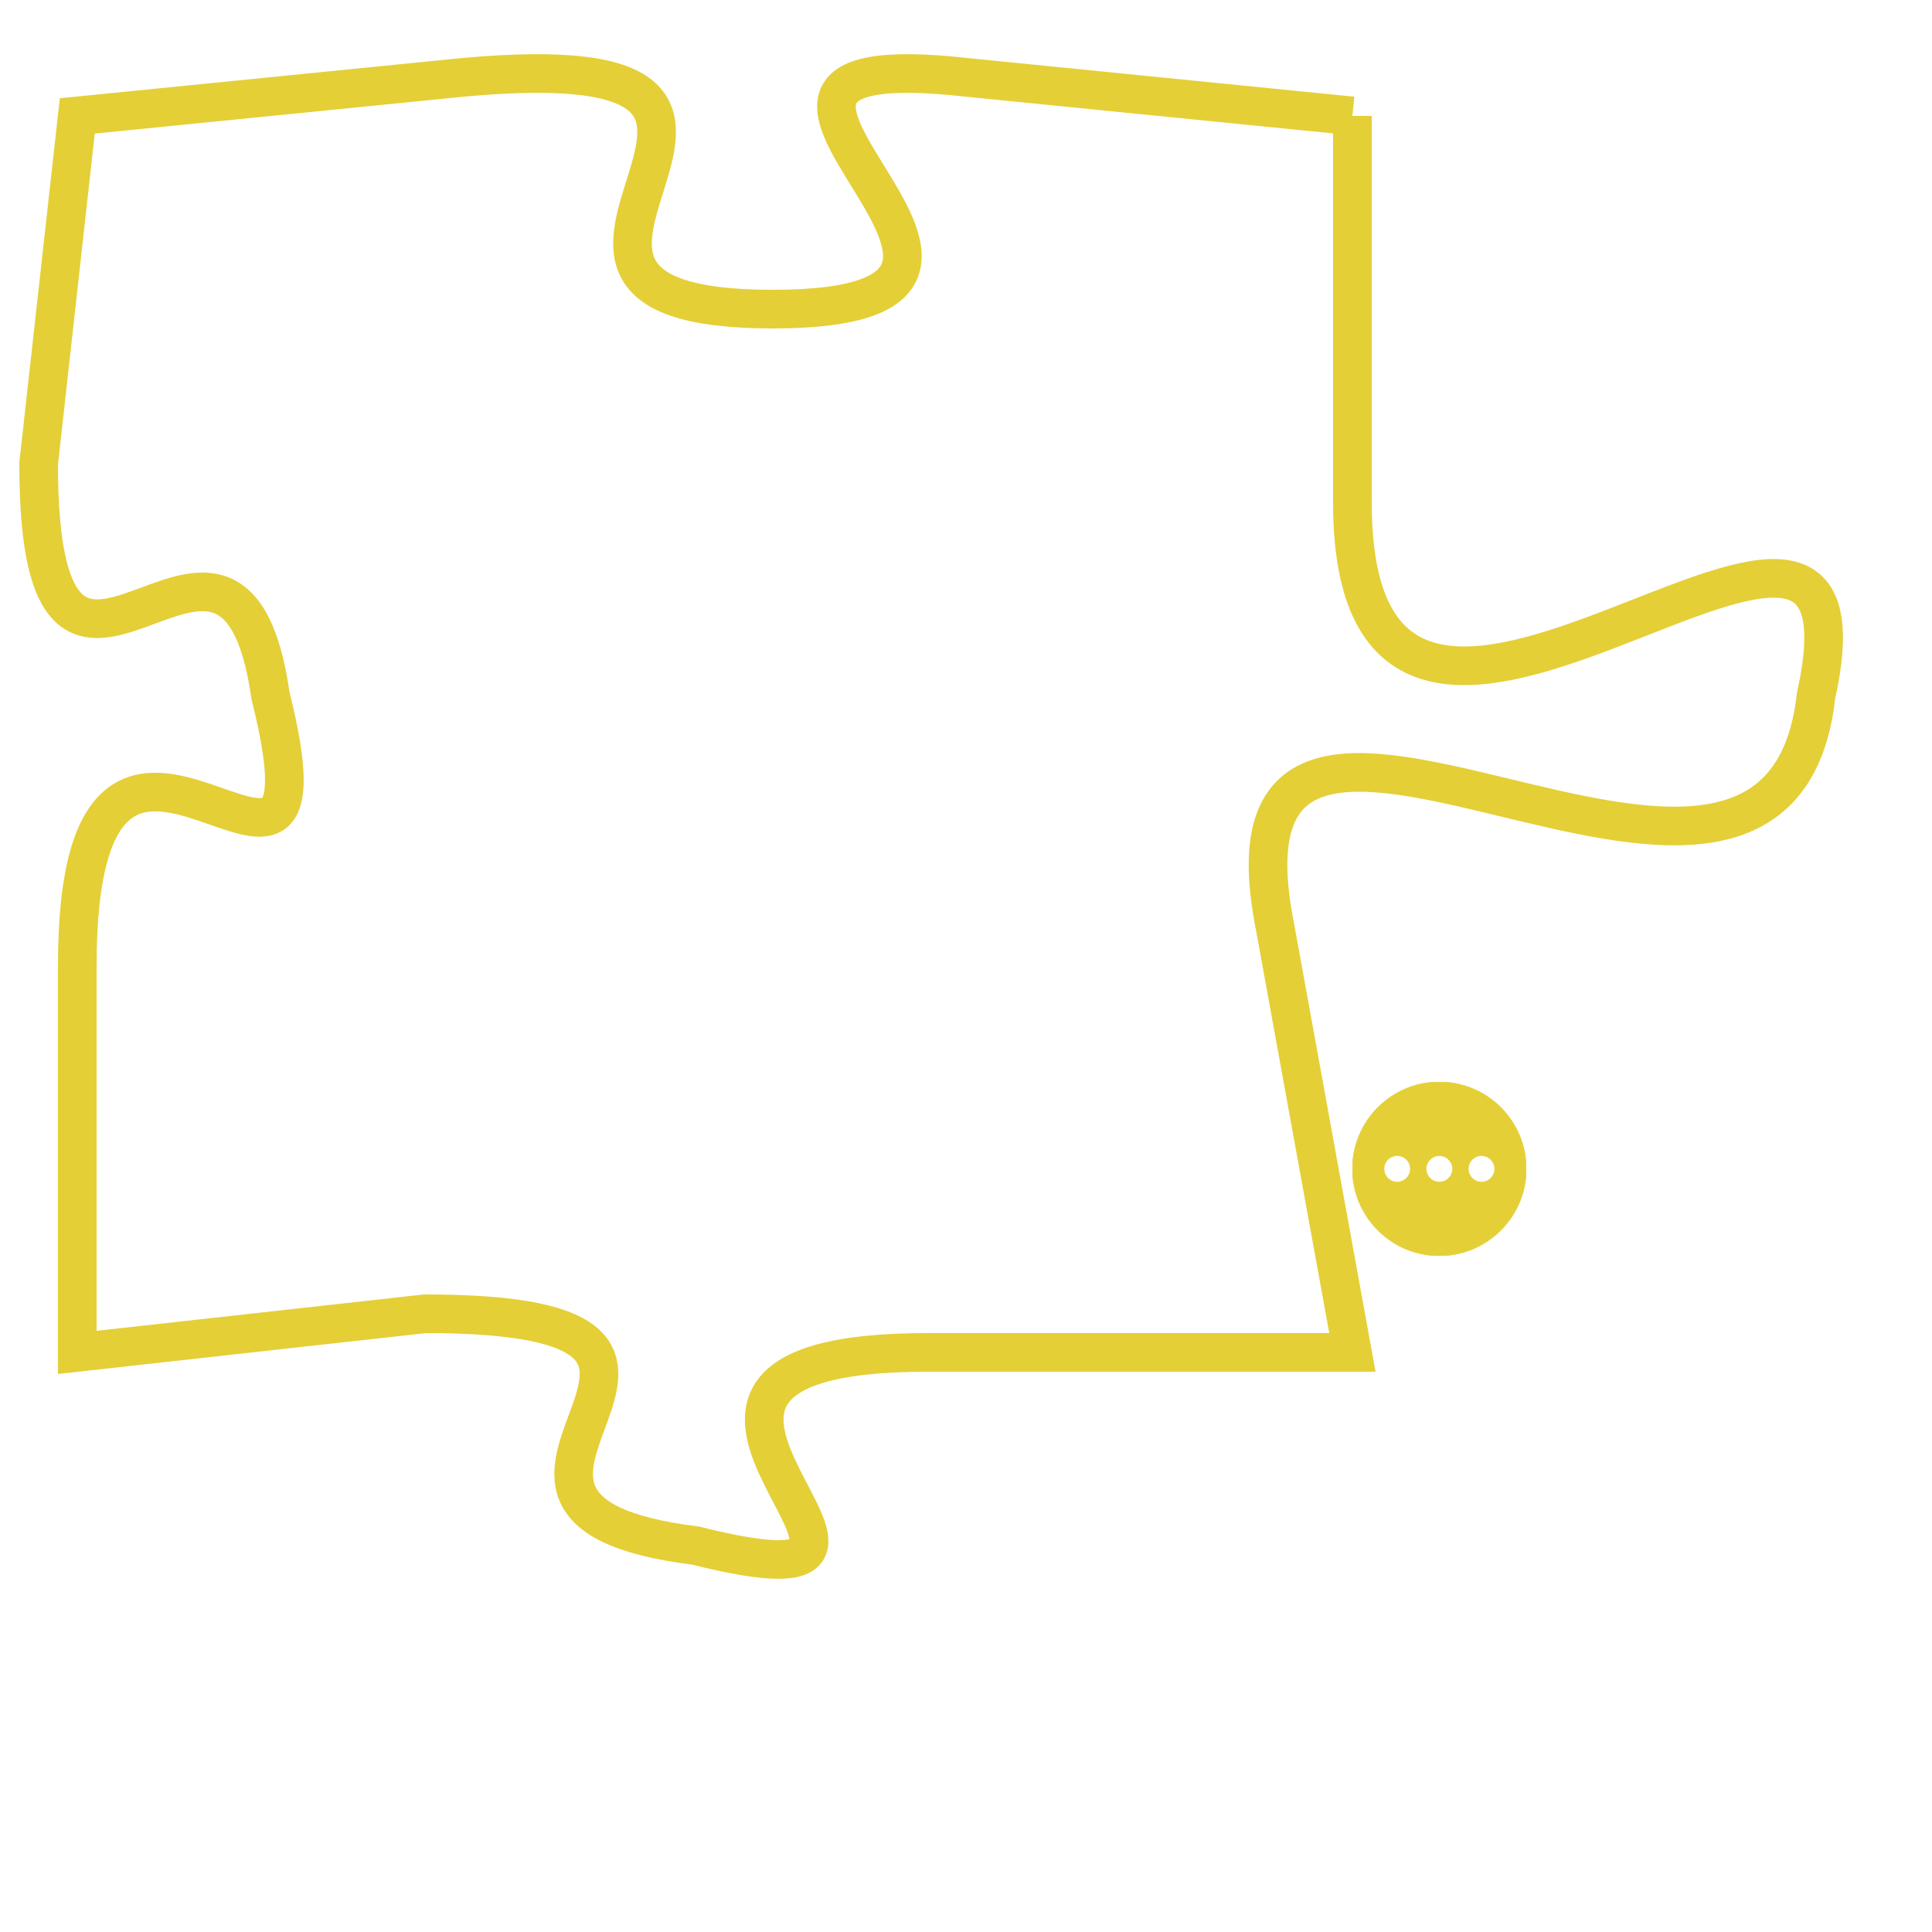 <svg version="1.1" xmlns="http://www.w3.org/2000/svg" xmlns:xlink="http://www.w3.org/1999/xlink" fill="transparent" x="0" y="0" width="350" height="350" preserveAspectRatio="xMinYMin slice"><style type="text/css">.links{fill:transparent;stroke: #E4CF37;}.links:hover{fill:#63D272; opacity:0.4;}</style><defs><g id="allt"><path id="t8130" d="M2343,1984 L2333,1983 C2324,1982 2337,1989 2328,1989 C2319,1989 2331,1982 2320,1983 L2310,1984 2310,1984 L2309,1993 C2309,2002 2314,1992 2315,1999 C2317,2007 2310,1996 2310,2006 L2310,2016 2310,2016 L2319,2015 C2329,2015 2318,2020 2326,2021 C2334,2023 2322,2016 2332,2016 L2343,2016 2343,2016 L2341,2005 C2339,1995 2354,2008 2355,1999 C2357,1990 2343,2005 2343,1994 L2343,1984"/></g><clipPath id="c" clipRule="evenodd" fill="transparent"><use href="#t8130"/></clipPath></defs><svg viewBox="2308 1981 50 43" preserveAspectRatio="xMinYMin meet"><svg width="4380" height="2430"><g><image crossorigin="anonymous" x="0" y="0" href="https://nftpuzzle.license-token.com/assets/completepuzzle.svg" width="100%" height="100%" /><g class="links"><use href="#t8130"/></g></g></svg><svg x="2343" y="2009" height="9%" width="9%" viewBox="0 0 330 330"><g><a xlink:href="https://nftpuzzle.license-token.com/" class="links"><title>See the most innovative NFT based token software licensing project</title><path fill="#E4CF37" id="more" d="M165,0C74.019,0,0,74.019,0,165s74.019,165,165,165s165-74.019,165-165S255.981,0,165,0z M85,190 c-13.785,0-25-11.215-25-25s11.215-25,25-25s25,11.215,25,25S98.785,190,85,190z M165,190c-13.785,0-25-11.215-25-25 s11.215-25,25-25s25,11.215,25,25S178.785,190,165,190z M245,190c-13.785,0-25-11.215-25-25s11.215-25,25-25 c13.785,0,25,11.215,25,25S258.785,190,245,190z"></path></a></g></svg></svg></svg>